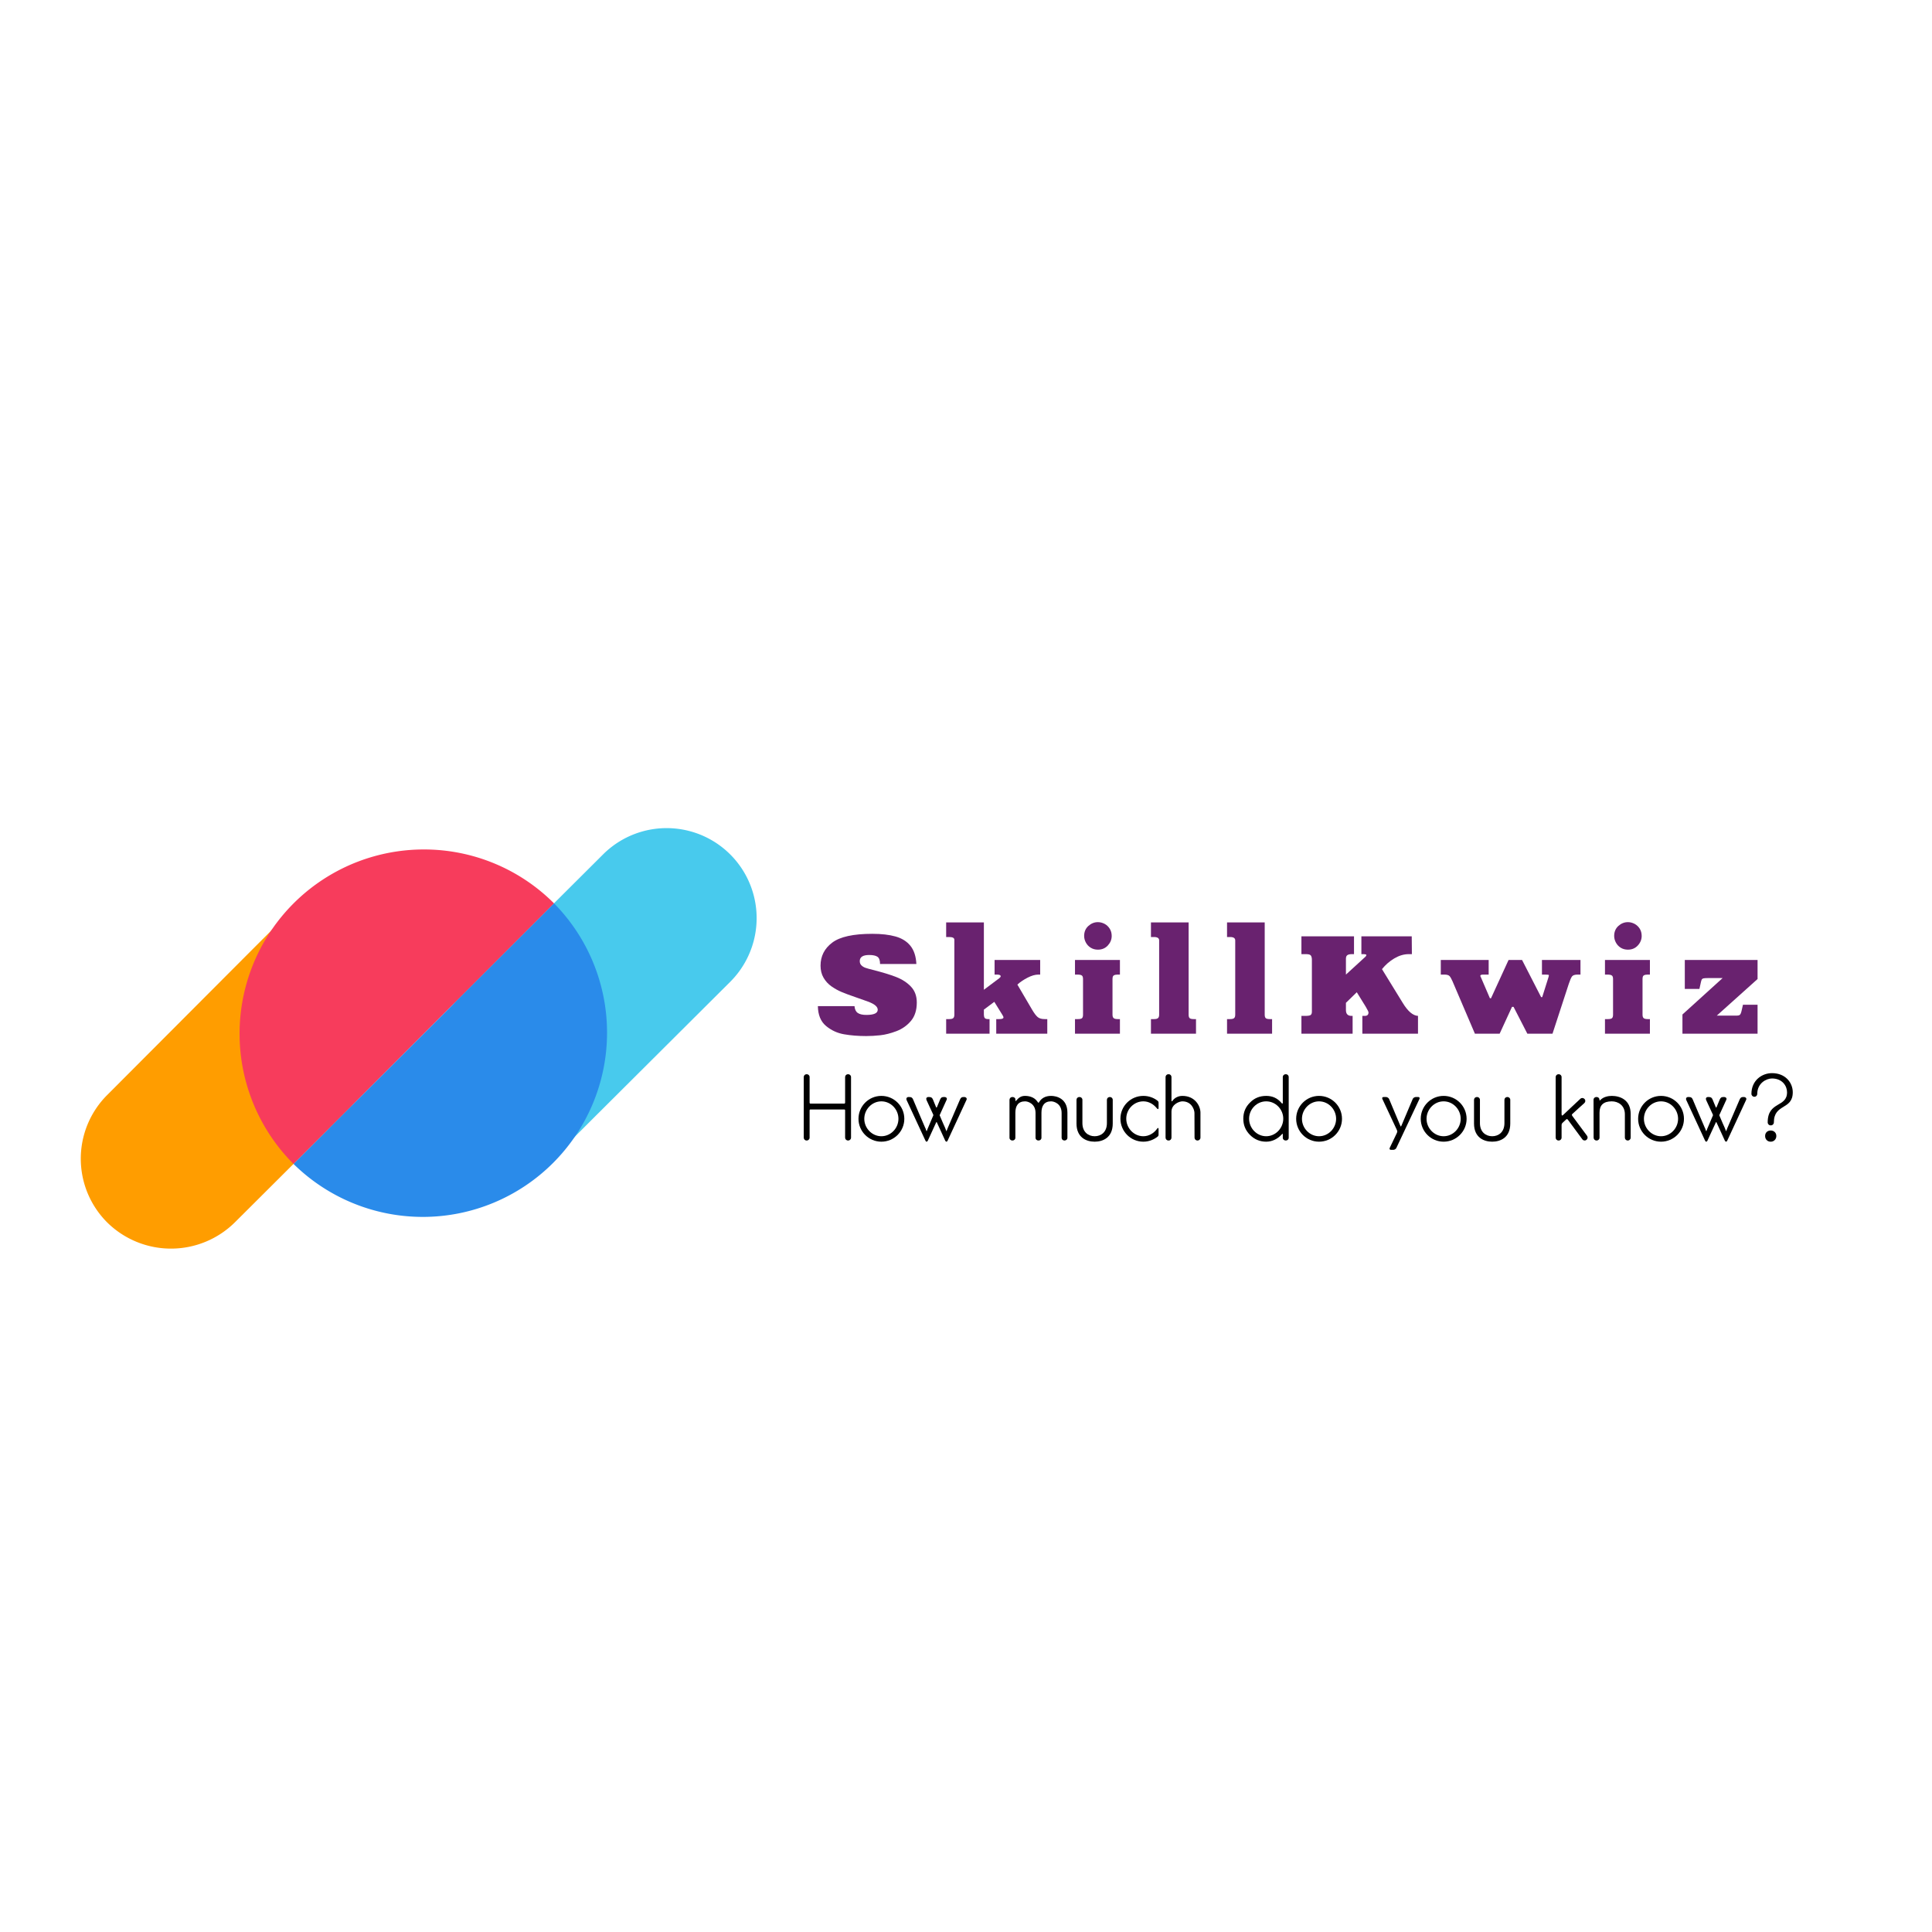 <?xml version="1.0" encoding="UTF-8" standalone="no" ?>
<!DOCTYPE svg PUBLIC "-//W3C//DTD SVG 1.1//EN" "http://www.w3.org/Graphics/SVG/1.1/DTD/svg11.dtd">
<svg xmlns="http://www.w3.org/2000/svg" xmlns:xlink="http://www.w3.org/1999/xlink" version="1.1" width="500" height="500" viewBox="0 0 500 500" xml:space="preserve">
<desc>Created with Fabric.js 3.6.3</desc>
<defs>
</defs>
<rect x="0" y="0" width="100%" height="100%" fill="#ffffff"></rect>
<g transform="matrix(0.407 0 0 0.407 108.382 268.746)"  >
<g style=""   >
		<g transform="matrix(1 0 0 1 -128.744 26.168)"  >
<path style="stroke: none; stroke-width: 1; stroke-dasharray: none; stroke-linecap: butt; stroke-dashoffset: 0; stroke-linejoin: miter; stroke-miterlimit: 4; fill: rgb(255,157,0); fill-rule: nonzero; opacity: 1;"  transform=" translate(-373.686, -537.808)" d="M 459.87 554.46 l -74.39 74.13 a 57.75 57.75 0 0 1 -81.23 0 h 0 a 57.26 57.26 0 0 1 0 -80.93 l 98.75 -99 l 4.4 -4.39 l 14 -13.94" stroke-linecap="round" />
</g>
		<g transform="matrix(1 0 0 1 78.699 -26.666)"  >
<path style="stroke: none; stroke-width: 1; stroke-dasharray: none; stroke-linecap: butt; stroke-dashoffset: 0; stroke-linejoin: miter; stroke-miterlimit: 4; fill: rgb(72,202,237); fill-rule: nonzero; opacity: 1;"  transform=" translate(-581.129, -484.974)" d="M 445 569.45 c 0.31 -0.41 0.63 -0.83 1 -1.24 l 75.85 -75.58 a 57.33 57.33 0 0 0 4.42 -5 l 93.33 -93 a 57.23 57.23 0 0 1 81.08 80.79 l -85.93 85.61 l -7.61 7.61 l -3.68 3.68 l -16.09 16.06 l -3.66 3.66" stroke-linecap="round" />
</g>
		<g transform="matrix(1 0 0 1 -13.959 -20.16)"  >
<path style="stroke: none; stroke-width: 1; stroke-dasharray: none; stroke-linecap: butt; stroke-dashoffset: 0; stroke-linejoin: miter; stroke-miterlimit: 4; fill: rgb(247,60,92); fill-rule: nonzero; opacity: 1;"  transform=" translate(-488.471, -491.48)" d="M 505.63 391.48 a 117.15 117.15 0 0 0 -82.83 200 L 588.47 425.79 A 116.79 116.79 0 0 0 505.63 391.48 Z" stroke-linecap="round" />
</g>
		<g transform="matrix(1 0 0 1 20.037 13.817)"  >
<path style="stroke: none; stroke-width: 1; stroke-dasharray: none; stroke-linecap: butt; stroke-dashoffset: 0; stroke-linejoin: miter; stroke-miterlimit: 4; fill: rgb(42,139,234); fill-rule: nonzero; opacity: 1;"  transform=" translate(-522.467, -525.457)" d="M 588.47 425.79 L 422.8 591.46 A 117.15 117.15 0 0 0 588.47 425.79 Z" stroke-linecap="round" />
</g>
</g>
</g>
<g transform="matrix(1 0 0 1 340.806 256.211)" style=""  ><path fill="#69226F" opacity="1" d="M-129.14 4.18L-129.14 4.18L-119.66 4.18Q-119.56 5.42-118.83 5.93Q-118.10 6.45-116.60 6.45L-116.60 6.45Q-113.65 6.45-113.65 5.11L-113.65 5.11Q-113.65 3.91-116.21 2.99L-116.21 2.99Q-116.60 2.86-117.29 2.60Q-117.98 2.34-119.45 1.84L-119.45 1.84Q-121.61 1.10-122.97 0.53Q-124.33-0.04-125.61-0.93Q-126.89-1.83-127.67-3.17Q-128.45-4.51-128.45-6.30L-128.45-6.30Q-128.45-9.98-125.43-12.26Q-122.41-14.54-115.06-14.54L-115.06-14.54Q-111.50-14.54-109.05-13.85Q-106.60-13.17-105.20-11.45Q-103.80-9.72-103.65-6.73L-103.65-6.73L-113.05-6.73Q-113.05-8.13-113.72-8.60Q-114.40-9.06-115.85-9.06L-115.85-9.06Q-118.30-9.06-118.30-7.48L-118.30-7.48Q-118.30-6.81-117.89-6.40Q-117.48-5.98-116.85-5.75Q-116.21-5.53-114.95-5.21L-114.95-5.21Q-111.27-4.29-108.90-3.37Q-106.53-2.45-105.03-0.85Q-103.54 0.75-103.54 3.24L-103.54 3.24Q-103.54 6.20-105.06 8.01Q-106.59 9.81-108.81 10.65Q-111.02 11.49-112.97 11.71Q-114.91 11.92-116.64 11.92L-116.64 11.92Q-119.73 11.92-122.37 11.46Q-125.01 11.00-127.05 9.29Q-129.09 7.57-129.14 4.18Z"/><path fill="#69226F" opacity="1" d="M-95.94-13.71L-95.94-17.49L-86.18-17.49L-86.18-0.06L-82.19-3.05Q-81.83-3.34-81.83-3.56L-81.83-3.56Q-81.83-3.99-82.84-3.99L-82.84-3.99L-83.41-3.99L-83.41-7.77L-71.61-7.77L-71.61-3.99L-72.08-3.99Q-73.32-3.99-74.89-3.18Q-76.46-2.36-77.51-1.40L-77.51-1.40L-73.66 5.16Q-72.88 6.48-72.25 7.01Q-71.62 7.53-70.46 7.53L-70.46 7.53L-69.77 7.53L-69.77 11.31L-82.98 11.31L-82.98 7.53L-82.19 7.53Q-81.11 7.53-81.11 7.10L-81.11 7.10Q-81.11 6.85-81.47 6.31L-81.47 6.31L-83.48 3.06L-86.18 5.08L-86.18 6.38Q-86.18 6.92-85.97 7.23Q-85.76 7.53-85.07 7.53L-85.07 7.53L-84.71 7.53L-84.71 11.31L-95.94 11.31L-95.94 7.53L-95.15 7.53Q-94.38 7.53-94.10 7.27Q-93.82 7.02-93.82 6.38L-93.82 6.38L-93.82-12.99Q-93.82-13.71-95.15-13.71L-95.15-13.71L-95.94-13.71Z"/><path fill="#69226F" opacity="1" d="M-50.97 11.31L-62.60 11.31L-62.60 7.53L-61.84 7.53Q-61.03 7.53-60.77 7.28Q-60.52 7.03-60.52 6.38L-60.52 6.38L-60.52-2.84Q-60.52-3.60-60.88-3.79Q-61.24-3.99-61.84-3.99L-61.84-3.99L-62.60-3.99L-62.60-7.77L-50.97-7.77L-50.97-3.99L-51.55-3.99Q-52.19-3.99-52.54-3.79Q-52.89-3.60-52.89-2.84L-52.89-2.84L-52.89 6.38Q-52.89 7.02-52.60 7.27Q-52.32 7.53-51.55 7.53L-51.55 7.53L-50.97 7.53L-50.97 11.31ZM-60.23-13.99L-60.23-13.99Q-60.23-15.58-59.14-16.57Q-58.05-17.56-56.67-17.56L-56.67-17.56Q-55.80-17.56-54.96-17.13Q-54.13-16.69-53.62-15.88Q-53.10-15.06-53.10-13.99L-53.10-13.99Q-53.10-12.61-54.10-11.52Q-55.10-10.44-56.67-10.44L-56.67-10.44Q-57.73-10.44-58.54-10.95Q-59.35-11.46-59.79-12.29Q-60.23-13.12-60.23-13.99Z"/><path fill="#69226F" opacity="1" d="M-42.94-17.49L-33.19-17.49L-33.19 6.38Q-33.19 7.03-32.93 7.28Q-32.67 7.53-31.86 7.53L-31.86 7.53L-31.28 7.53L-31.28 11.31L-42.94 11.31L-42.94 7.53L-42.15 7.53Q-41.39 7.53-41.11 7.27Q-40.82 7.02-40.82 6.38L-40.82 6.38L-40.82-12.84Q-40.82-13.71-42.15-13.71L-42.15-13.71L-42.94-13.71L-42.94-17.49Z"/><path fill="#69226F" opacity="1" d="M-23.25-17.49L-13.50-17.49L-13.50 6.38Q-13.50 7.03-13.24 7.28Q-12.98 7.53-12.17 7.53L-12.17 7.53L-11.59 7.53L-11.59 11.31L-23.25 11.31L-23.25 7.53L-22.46 7.53Q-21.70 7.53-21.41 7.27Q-21.13 7.02-21.13 6.38L-21.13 6.38L-21.13-12.84Q-21.13-13.71-22.46-13.71L-22.46-13.71L-23.25-13.71L-23.25-17.49Z"/><path fill="#69226F" opacity="1" d="M9.25 11.31L-4.00 11.31L-4.00 6.70L-2.99 6.70Q-1.85 6.70-1.57 6.44Q-1.29 6.19-1.29 5.59L-1.29 5.59L-1.29-7.84Q-1.29-8.51-1.54-8.90Q-1.79-9.28-2.77-9.28L-2.77-9.28L-4.00-9.28L-4.00-13.89L9.61-13.89L9.61-9.28L9.03-9.28Q8.29-9.28 7.90-9.03Q7.52-8.77 7.52-8.10L7.52-8.10L7.52-3.99L12.24-8.31Q12.81-8.77 12.81-9.06L12.81-9.06Q12.81-9.28 11.92-9.28L11.92-9.28L11.52-9.28L11.52-13.89L24.55-13.89L24.59-9.28L23.76-9.28Q21.92-9.28 20.06-8.19Q18.21-7.10 16.85-5.40L16.85-5.40L22.21 3.32Q24.21 6.61 26.17 6.70L26.17 6.70L26.17 11.31L11.77 11.31L11.77 6.70L12.42 6.70Q13.36 6.70 13.36 5.80L13.36 5.80Q13.36 5.55 12.64 4.32L12.64 4.32L10.33 0.58L7.52 3.32L7.52 5.19Q7.52 6.70 8.96 6.70L8.96 6.70L9.25 6.70L9.25 11.31Z"/><path fill="#69226F" opacity="1" d="M32.07-3.99L32.07-7.77L44.46-7.77L44.46-3.99L43.05-3.99Q42.30-3.99 42.30-3.67L42.30-3.67Q42.30-3.55 42.41-3.38L42.41-3.38L44.78 2.13L45.07 2.13L49.61-7.77L53.10-7.77L58.03 1.84L58.32 1.84L59.86-3.05Q60.05-3.63 60.05-3.84L60.05-3.84Q60.05-3.99 59.04-3.99L59.04-3.99L58.25-3.99L58.25-7.77L68.22-7.77L68.22-3.99L67.50-3.99Q66.39-3.99 66.03-3.51Q65.67-3.03 65.20-1.61L65.20-1.61L60.98 11.31L54.47 11.31L50.90 4.36L50.50 4.36L47.30 11.31L40.90 11.31L35.10-2.26Q34.70-3.18 34.35-3.59Q33.99-3.99 32.98-3.99L32.98-3.99L32.07-3.99Z"/><path fill="#69226F" opacity="1" d="M86.19 11.31L74.56 11.31L74.56 7.53L75.32 7.53Q76.13 7.53 76.39 7.28Q76.65 7.03 76.65 6.38L76.65 6.38L76.65-2.84Q76.65-3.60 76.28-3.79Q75.92-3.99 75.32-3.99L75.32-3.99L74.56-3.99L74.56-7.77L86.19-7.77L86.19-3.99L85.61-3.99Q84.97-3.99 84.62-3.79Q84.28-3.60 84.28-2.84L84.28-2.84L84.28 6.38Q84.28 7.02 84.56 7.27Q84.85 7.53 85.61 7.53L85.61 7.53L86.19 7.53L86.19 11.31ZM76.94-13.99L76.94-13.99Q76.94-15.58 78.02-16.57Q79.11-17.56 80.50-17.56L80.50-17.56Q81.37-17.56 82.20-17.13Q83.03-16.69 83.55-15.88Q84.06-15.06 84.06-13.99L84.06-13.99Q84.06-12.61 83.06-11.52Q82.06-10.44 80.50-10.44L80.50-10.44Q79.43-10.44 78.62-10.95Q77.82-11.46 77.38-12.29Q76.94-13.12 76.94-13.99Z"/><path fill="#69226F" opacity="1" d="M95.22-0.28L95.22-7.77L114.05-7.77L114.05-2.84L103.50 6.63L108.72 6.63Q109.18 6.63 109.45 6.44Q109.71 6.24 109.91 5.40L109.91 5.40L110.27 3.82L114.05 3.82L114.05 11.31L94.61 11.31L94.61 6.34L105.01-3.09L101.30-3.09Q100.34-3.09 100.01-3.00Q99.68-2.90 99.56-2.62Q99.44-2.33 99.26-1.44L99.26-1.44L99.00-0.28L95.22-0.28Z"/></g><g transform="matrix(1 0 0 1 335.806 287.777)" style=""  ><path fill="#000000" opacity="1" d="M-116.29-9.77L-116.36-9.77C-116.76-9.77-117.09-9.44-117.09-9.04L-117.09-2.39C-117.09-2.28-117.18-2.16-117.30-2.16L-126.07-2.16C-126.18-2.16-126.28-2.28-126.28-2.39L-126.28-9.04C-126.28-9.44-126.61-9.77-127.01-9.77L-127.08-9.77C-127.48-9.77-127.80-9.44-127.80-9.04L-127.80 6.65C-127.80 7.05-127.48 7.38-127.08 7.38L-127.01 7.38C-126.61 7.38-126.28 7.05-126.28 6.65L-126.28-0.42C-126.28-0.56-126.18-0.65-126.07-0.65L-117.30-0.65C-117.18-0.65-117.09-0.56-117.09-0.42L-117.09 6.65C-117.09 7.05-116.76 7.38-116.36 7.38L-116.29 7.38C-115.89 7.38-115.56 7.05-115.56 6.65L-115.56-9.04C-115.56-9.44-115.89-9.77-116.29-9.77Z"/><path fill="#000000" opacity="1" d="M-107.71-4.16C-110.98-4.16-113.63-1.50-113.63 1.77C-113.63 5.03-110.98 7.69-107.71 7.69C-104.42 7.69-101.77 5.03-101.77 1.77C-101.77-1.50-104.42-4.16-107.71-4.16ZM-107.71 6.28C-110.13 6.28-112.13 4.21-112.13 1.77C-112.13-0.68-110.13-2.75-107.71-2.75C-105.27-2.75-103.29-0.68-103.29 1.77C-103.29 4.21-105.27 6.28-107.71 6.28Z"/><path fill="#000000" opacity="1" d="M-86.21-3.87C-86.26-3.87-86.33-3.87-86.33-3.87C-86.91-3.87-87.10-3.78-87.36-3.22C-87.36-3.22-90.28 3.55-90.49 4.05C-90.56 4.21-90.72 4.61-90.75 4.70C-90.84 5.06-90.89 5.03-90.98 4.70C-91.03 4.59-91.19 4.14-91.26 4.00C-91.38 3.79-91.94 2.45-92.58 0.97C-92.65 0.85-92.63 0.80-92.55 0.66C-91.66-1.29-90.89-2.96-90.82-3.15C-90.60-3.57-90.98-3.87-91.33-3.87C-91.38-3.87-91.47-3.87-91.47-3.87C-92.06-3.87-92.25-3.78-92.51-3.22C-92.51-3.22-92.84-2.39-93.31-1.29C-93.40-1.08-93.47-1.08-93.57-1.29C-94.04-2.39-94.36-3.22-94.36-3.22C-94.58-3.69-94.76-3.87-95.40-3.87L-95.52-3.87C-96.06-3.87-96.20-3.47-96.01-3.05C-95.96-2.93-95.21-1.31-94.32 0.61C-94.22 0.85-94.22 0.80-94.32 1.01C-94.93 2.49-95.52 3.83-95.61 4.05C-95.70 4.21-95.84 4.61-95.87 4.70C-95.96 5.06-96.03 5.03-96.13 4.70C-96.15 4.59-96.31 4.14-96.41 4.00C-96.64 3.53-99.49-3.22-99.49-3.22C-99.70-3.69-99.89-3.87-100.52-3.87L-100.66-3.87C-101.18-3.87-101.34-3.47-101.16-3.05C-100.99-2.70-96.31 7.41-96.31 7.41C-96.15 7.78-95.87 7.78-95.68 7.41C-95.68 7.41-94.69 5.20-93.57 2.80C-93.45 2.52-93.42 2.54-93.31 2.78C-92.20 5.17-91.19 7.41-91.19 7.41C-91.00 7.78-90.72 7.78-90.56 7.41C-90.56 7.41-85.88-2.70-85.67-3.15C-85.48-3.57-85.86-3.87-86.21-3.87Z"/><path fill="#000000" opacity="1" d=""/><path fill="#000000" opacity="1" d="M-63.79-4.16C-65.27-4.16-66.23-3.55-66.80-2.68C-67.03-2.28-67.08-2.30-67.34-2.70C-68.19-3.94-69.67-4.16-70.51-4.16C-71.45-4.16-72.06-3.83-72.86-2.89C-72.93-2.82-73.03-2.84-73.03-2.96C-73.03-3.00-73.03-3.26-73.03-3.31C-73.03-3.64-73.40-3.87-73.75-3.87L-73.83-3.87C-74.22-3.87-74.55-3.55-74.55-3.15L-74.55 6.68C-74.55 7.08-74.22 7.38-73.83 7.38L-73.75 7.38C-73.36 7.38-73.03 7.08-73.03 6.68C-73.03 6.68-73.03 0.47-73.03 0.19C-73.03-1.57-72.30-2.75-70.51-2.75C-69.74-2.75-67.83-2.14-67.81 0.21L-67.81 6.68C-67.81 7.08-67.48 7.38-67.08 7.38L-67.01 7.38C-66.61 7.38-66.28 7.08-66.28 6.68C-66.28 6.68-66.28 0.47-66.28 0.19C-66.28-1.57-65.55-2.75-63.79-2.75C-62.99-2.75-61.06-2.14-61.06 0.26L-61.06 6.68C-61.06 7.08-60.74 7.38-60.34 7.38L-60.29 7.38C-59.89 7.38-59.56 7.08-59.56 6.68L-59.56 0.17C-59.56-3.55-62.47-4.16-63.79-4.16Z"/><path fill="#000000" opacity="1" d="M-48.56-3.87L-48.61-3.87C-49.01-3.87-49.34-3.55-49.34-3.15L-49.34 2.89C-49.34 5.22-50.87 6.28-52.51 6.28C-54.13 6.28-55.68 5.22-55.68 2.89L-55.68-3.15C-55.68-3.55-56.01-3.87-56.41-3.87L-56.48-3.87C-56.88-3.87-57.21-3.55-57.21-3.15L-57.21 2.99C-57.21 6.63-54.65 7.69-52.51 7.69C-50.37 7.69-47.83 6.63-47.83 2.99L-47.83-3.15C-47.83-3.55-48.16-3.87-48.56-3.87Z"/><path fill="#000000" opacity="1" d="M-36.34 4.33C-37.14 5.46-38.43 6.28-39.91 6.28C-42.36 6.28-44.33 4.19-44.33 1.74C-44.33-0.70-42.36-2.75-39.91-2.75C-38.53-2.75-37.31-2.04-36.48-1.03C-36.11-0.56-35.97-0.73-35.97-1.08C-35.97-1.24-35.97-1.97-35.97-2.37C-35.97-2.61-36.06-2.75-36.15-2.84C-37.19-3.69-38.50-4.16-39.91-4.16C-43.20-4.16-45.84-1.52-45.84 1.74C-45.84 5.01-43.20 7.69-39.91 7.69C-38.50 7.69-37.19 7.17-36.18 6.35C-36.04 6.23-35.97 6.09-35.97 5.85C-35.97 5.43-35.97 4.68-35.97 4.40C-35.97 4.00-36.20 4.14-36.34 4.33Z"/><path fill="#000000" opacity="1" d="M-29.81-4.16C-30.98-4.16-31.88-3.59-32.37-2.89C-32.44-2.77-32.63-2.61-32.63-2.98C-32.63-3.17-32.63-9.04-32.63-9.04C-32.63-9.44-32.94-9.77-33.33-9.77L-33.43-9.77C-33.83-9.77-34.16-9.44-34.16-9.04L-34.16 6.32L-34.16 6.65C-34.16 7.05-33.83 7.38-33.43 7.38L-33.33 7.38C-32.94 7.38-32.63 7.05-32.63 6.65C-32.63 6.65-32.63 0.14-32.63-0.07C-32.63-2.04-30.54-2.75-29.81-2.75C-27.37-2.75-26.68-0.54-26.68 0.26L-26.66 6.65C-26.66 7.05-26.33 7.38-25.93 7.38L-25.86 7.38C-25.46 7.38-25.13 7.05-25.13 6.65L-25.13 6.16L-25.13 0.17C-25.13-1.52-26.50-4.16-29.81-4.16Z"/><path fill="#000000" opacity="1" d=""/><path fill="#000000" opacity="1" d="M-2.29-9.07C-2.29-9.44-2.62-9.77-3.00-9.77L-3.09-9.77C-3.49-9.77-3.82-9.44-3.82-9.07C-3.82-9.07-3.82-3.24-3.82-2.32C-3.82-2.14-4.01-2.14-4.08-2.25C-5.21-3.62-6.54-4.16-8.12-4.16C-9.74-4.16-11.15-3.62-12.30-2.44C-13.48-1.29-14.04 0.10-14.04 1.74C-14.04 3.39-13.48 4.77-12.30 5.95C-11.15 7.10-9.74 7.69-8.12 7.69C-6.54 7.69-5.06 6.94-3.98 5.69C-3.87 5.55-3.82 5.71-3.82 5.78C-3.82 5.97-3.82 6.68-3.82 6.68C-3.82 7.08-3.49 7.38-3.09 7.38L-3.00 7.38C-2.62 7.38-2.29 7.08-2.29 6.68ZM-3.70 1.74C-3.70 4.19-5.68 6.28-8.12 6.28C-10.56 6.28-12.54 4.19-12.54 1.74C-12.54-0.70-10.56-2.75-8.12-2.75C-5.68-2.75-3.70-0.70-3.70 1.74Z"/><path fill="#000000" opacity="1" d="M5.56-4.16C2.29-4.16-0.36-1.50-0.36 1.77C-0.36 5.03 2.29 7.69 5.56 7.69C8.85 7.69 11.50 5.03 11.50 1.77C11.50-1.50 8.85-4.16 5.56-4.16ZM5.56 6.28C3.14 6.28 1.14 4.21 1.14 1.77C1.14-0.68 3.14-2.75 5.56-2.75C8.00-2.75 9.98-0.68 9.98 1.77C9.98 4.21 8.00 6.28 5.56 6.28Z"/><path fill="#000000" opacity="1" d=""/><path fill="#000000" opacity="1" d="M25.58 9.29L31.55-3.38C31.67-3.66 31.53-3.87 31.22-3.87L30.61-3.87C30.30-3.87 29.95-3.66 29.81-3.38L26.97 3.34C26.71 3.90 26.78 3.93 26.50 3.34L23.68-3.38C23.54-3.66 23.18-3.87 22.88-3.87L22.27-3.87C21.96-3.87 21.82-3.66 21.94-3.38L25.65 4.54C25.86 5.01 25.86 5.08 25.65 5.55L23.86 9.29C23.72 9.57 23.86 9.80 24.17 9.80L24.78 9.80C25.11 9.80 25.46 9.57 25.58 9.29Z"/><path fill="#000000" opacity="1" d="M37.80-4.16C34.53-4.16 31.88-1.50 31.88 1.77C31.88 5.03 34.53 7.69 37.80 7.69C41.09 7.69 43.75 5.03 43.75 1.77C43.75-1.50 41.09-4.16 37.80-4.16ZM37.80 6.28C35.38 6.28 33.38 4.21 33.38 1.77C33.38-0.68 35.38-2.75 37.80-2.75C40.24-2.75 42.22-0.68 42.22 1.77C42.22 4.21 40.24 6.28 37.80 6.28Z"/><path fill="#000000" opacity="1" d="M54.32-3.87L54.27-3.87C53.87-3.87 53.54-3.55 53.54-3.15L53.54 2.89C53.54 5.22 52.02 6.28 50.37 6.28C48.75 6.28 47.20 5.22 47.20 2.89L47.20-3.15C47.20-3.55 46.87-3.87 46.47-3.87L46.40-3.87C46.00-3.87 45.67-3.55 45.67-3.15L45.67 2.99C45.67 6.63 48.23 7.69 50.37 7.69C52.51 7.69 55.05 6.63 55.05 2.99L55.05-3.15C55.05-3.55 54.72-3.87 54.32-3.87Z"/><path fill="#000000" opacity="1" d=""/><path fill="#000000" opacity="1" d="M74.93 6.18C74.93 6.18 71.36 1.34 71.12 1.04C70.86 0.71 71.05 0.57 71.29 0.36C71.50 0.14 74.22-2.30 74.22-2.30C74.53-2.58 74.55-3.03 74.30-3.33L74.25-3.38C73.97-3.66 73.52-3.71 73.21-3.43C73.21-3.43 69.05 0.45 68.73 0.78C68.44 1.04 68.33 0.92 68.33 0.52C68.33 0.12 68.33-9.04 68.33-9.04C68.33-9.44 68.00-9.77 67.60-9.77L67.53-9.77C67.13-9.77 66.80-9.44 66.80-9.04L66.80 6.65C66.80 7.05 67.13 7.38 67.53 7.38L67.60 7.38C68.00 7.38 68.33 7.05 68.33 6.65C68.33 6.65 68.33 3.62 68.33 3.39C68.33 3.15 68.44 2.92 68.61 2.78C68.91 2.49 69.36 2.07 69.50 1.95C69.69 1.79 69.78 1.79 69.97 2.02C70.14 2.26 73.71 7.08 73.71 7.08C73.94 7.41 74.41 7.48 74.72 7.24L74.79 7.19C75.09 6.96 75.16 6.49 74.93 6.18Z"/><path fill="#000000" opacity="1" d="M81.32-4.16C80.41-4.16 79.11-3.92 78.31-3.03C78.24-2.96 78.13-2.98 78.13-3.10C78.13-3.15 78.13-3.10 78.13-3.17C78.13-3.62 77.77-3.87 77.42-3.87L77.33-3.87C76.93-3.87 76.60-3.57 76.60-3.17L76.62 6.65C76.62 7.05 76.95 7.38 77.35 7.38L77.42 7.38C77.82 7.38 78.15 7.05 78.15 6.65C78.15 6.65 78.15 0.45 78.15 0.17C78.15-1.78 79.18-2.75 81.32-2.75C82.94-2.75 84.71-1.74 84.71 0.59L84.71 6.65C84.71 7.05 85.03 7.38 85.43 7.38L85.48 7.38C85.88 7.38 86.21 7.05 86.21 6.65L86.21 0.50C86.21-3.15 83.46-4.16 81.32-4.16Z"/><path fill="#000000" opacity="1" d="M94.06-4.16C90.79-4.16 88.14-1.50 88.14 1.77C88.14 5.03 90.79 7.69 94.06 7.69C97.35 7.69 100.00 5.03 100.00 1.77C100.00-1.50 97.35-4.16 94.06-4.16ZM94.06 6.28C91.64 6.28 89.64 4.21 89.64 1.77C89.64-0.68 91.64-2.75 94.06-2.75C96.50-2.75 98.48-0.68 98.48 1.77C98.48 4.21 96.50 6.28 94.06 6.28Z"/><path fill="#000000" opacity="1" d="M115.56-3.87C115.51-3.87 115.44-3.87 115.44-3.87C114.86-3.87 114.67-3.78 114.41-3.22C114.41-3.22 111.50 3.55 111.28 4.05C111.21 4.21 111.05 4.61 111.03 4.70C110.93 5.06 110.88 5.03 110.79 4.70C110.74 4.59 110.58 4.14 110.51 4.00C110.39 3.79 109.83 2.45 109.19 0.97C109.12 0.85 109.15 0.80 109.22 0.66C110.11-1.29 110.88-2.96 110.96-3.15C111.17-3.57 110.79-3.87 110.44-3.87C110.39-3.87 110.30-3.87 110.30-3.87C109.71-3.87 109.52-3.78 109.26-3.22C109.26-3.22 108.93-2.39 108.46-1.29C108.37-1.08 108.30-1.08 108.21-1.29C107.74-2.39 107.41-3.22 107.41-3.22C107.20-3.69 107.01-3.87 106.37-3.87L106.26-3.87C105.71-3.87 105.57-3.47 105.76-3.05C105.81-2.93 106.56-1.31 107.45 0.61C107.55 0.85 107.55 0.80 107.45 1.01C106.84 2.49 106.26 3.83 106.16 4.05C106.07 4.21 105.93 4.61 105.90 4.70C105.81 5.06 105.74 5.03 105.64 4.70C105.62 4.59 105.46 4.14 105.36 4.00C105.13 3.53 102.28-3.22 102.28-3.22C102.07-3.69 101.88-3.87 101.25-3.87L101.11-3.87C100.59-3.87 100.43-3.47 100.62-3.05C100.78-2.70 105.46 7.41 105.46 7.41C105.62 7.78 105.90 7.78 106.09 7.41C106.09 7.41 107.08 5.20 108.21 2.80C108.32 2.52 108.35 2.54 108.46 2.78C109.57 5.17 110.58 7.41 110.58 7.41C110.77 7.78 111.05 7.78 111.21 7.41C111.21 7.41 115.89-2.70 116.10-3.15C116.29-3.57 115.91-3.87 115.56-3.87Z"/><path fill="#000000" opacity="1" d="M122.49 4.80L122.40 4.80C121.62 4.80 121.01 5.38 121.01 6.16L121.01 6.28C121.01 7.05 121.62 7.69 122.40 7.69L122.49 7.69C123.27 7.69 123.90 7.05 123.90 6.28L123.90 6.16C123.90 5.38 123.27 4.80 122.49 4.80ZM122.78-10.05C120.21-10.05 117.46-8.20 117.46-4.67C117.46-4.30 117.79-3.94 118.19-3.94L118.26-3.94C118.66-3.94 118.97-4.27 118.97-4.67C118.97-7.45 121.32-8.67 122.78-8.67C125.45-8.67 126.68-6.74 126.68-5.10C126.68-1.08 121.67-2.86 121.67 2.71C121.67 3.08 121.98 3.46 122.38 3.46L122.54 3.46C122.94 3.46 123.27 3.11 123.27 2.71C123.27-2.25 128.16-0.44 128.16-5.10C128.16-7.56 126.28-10.05 122.78-10.05Z"/></g></svg>